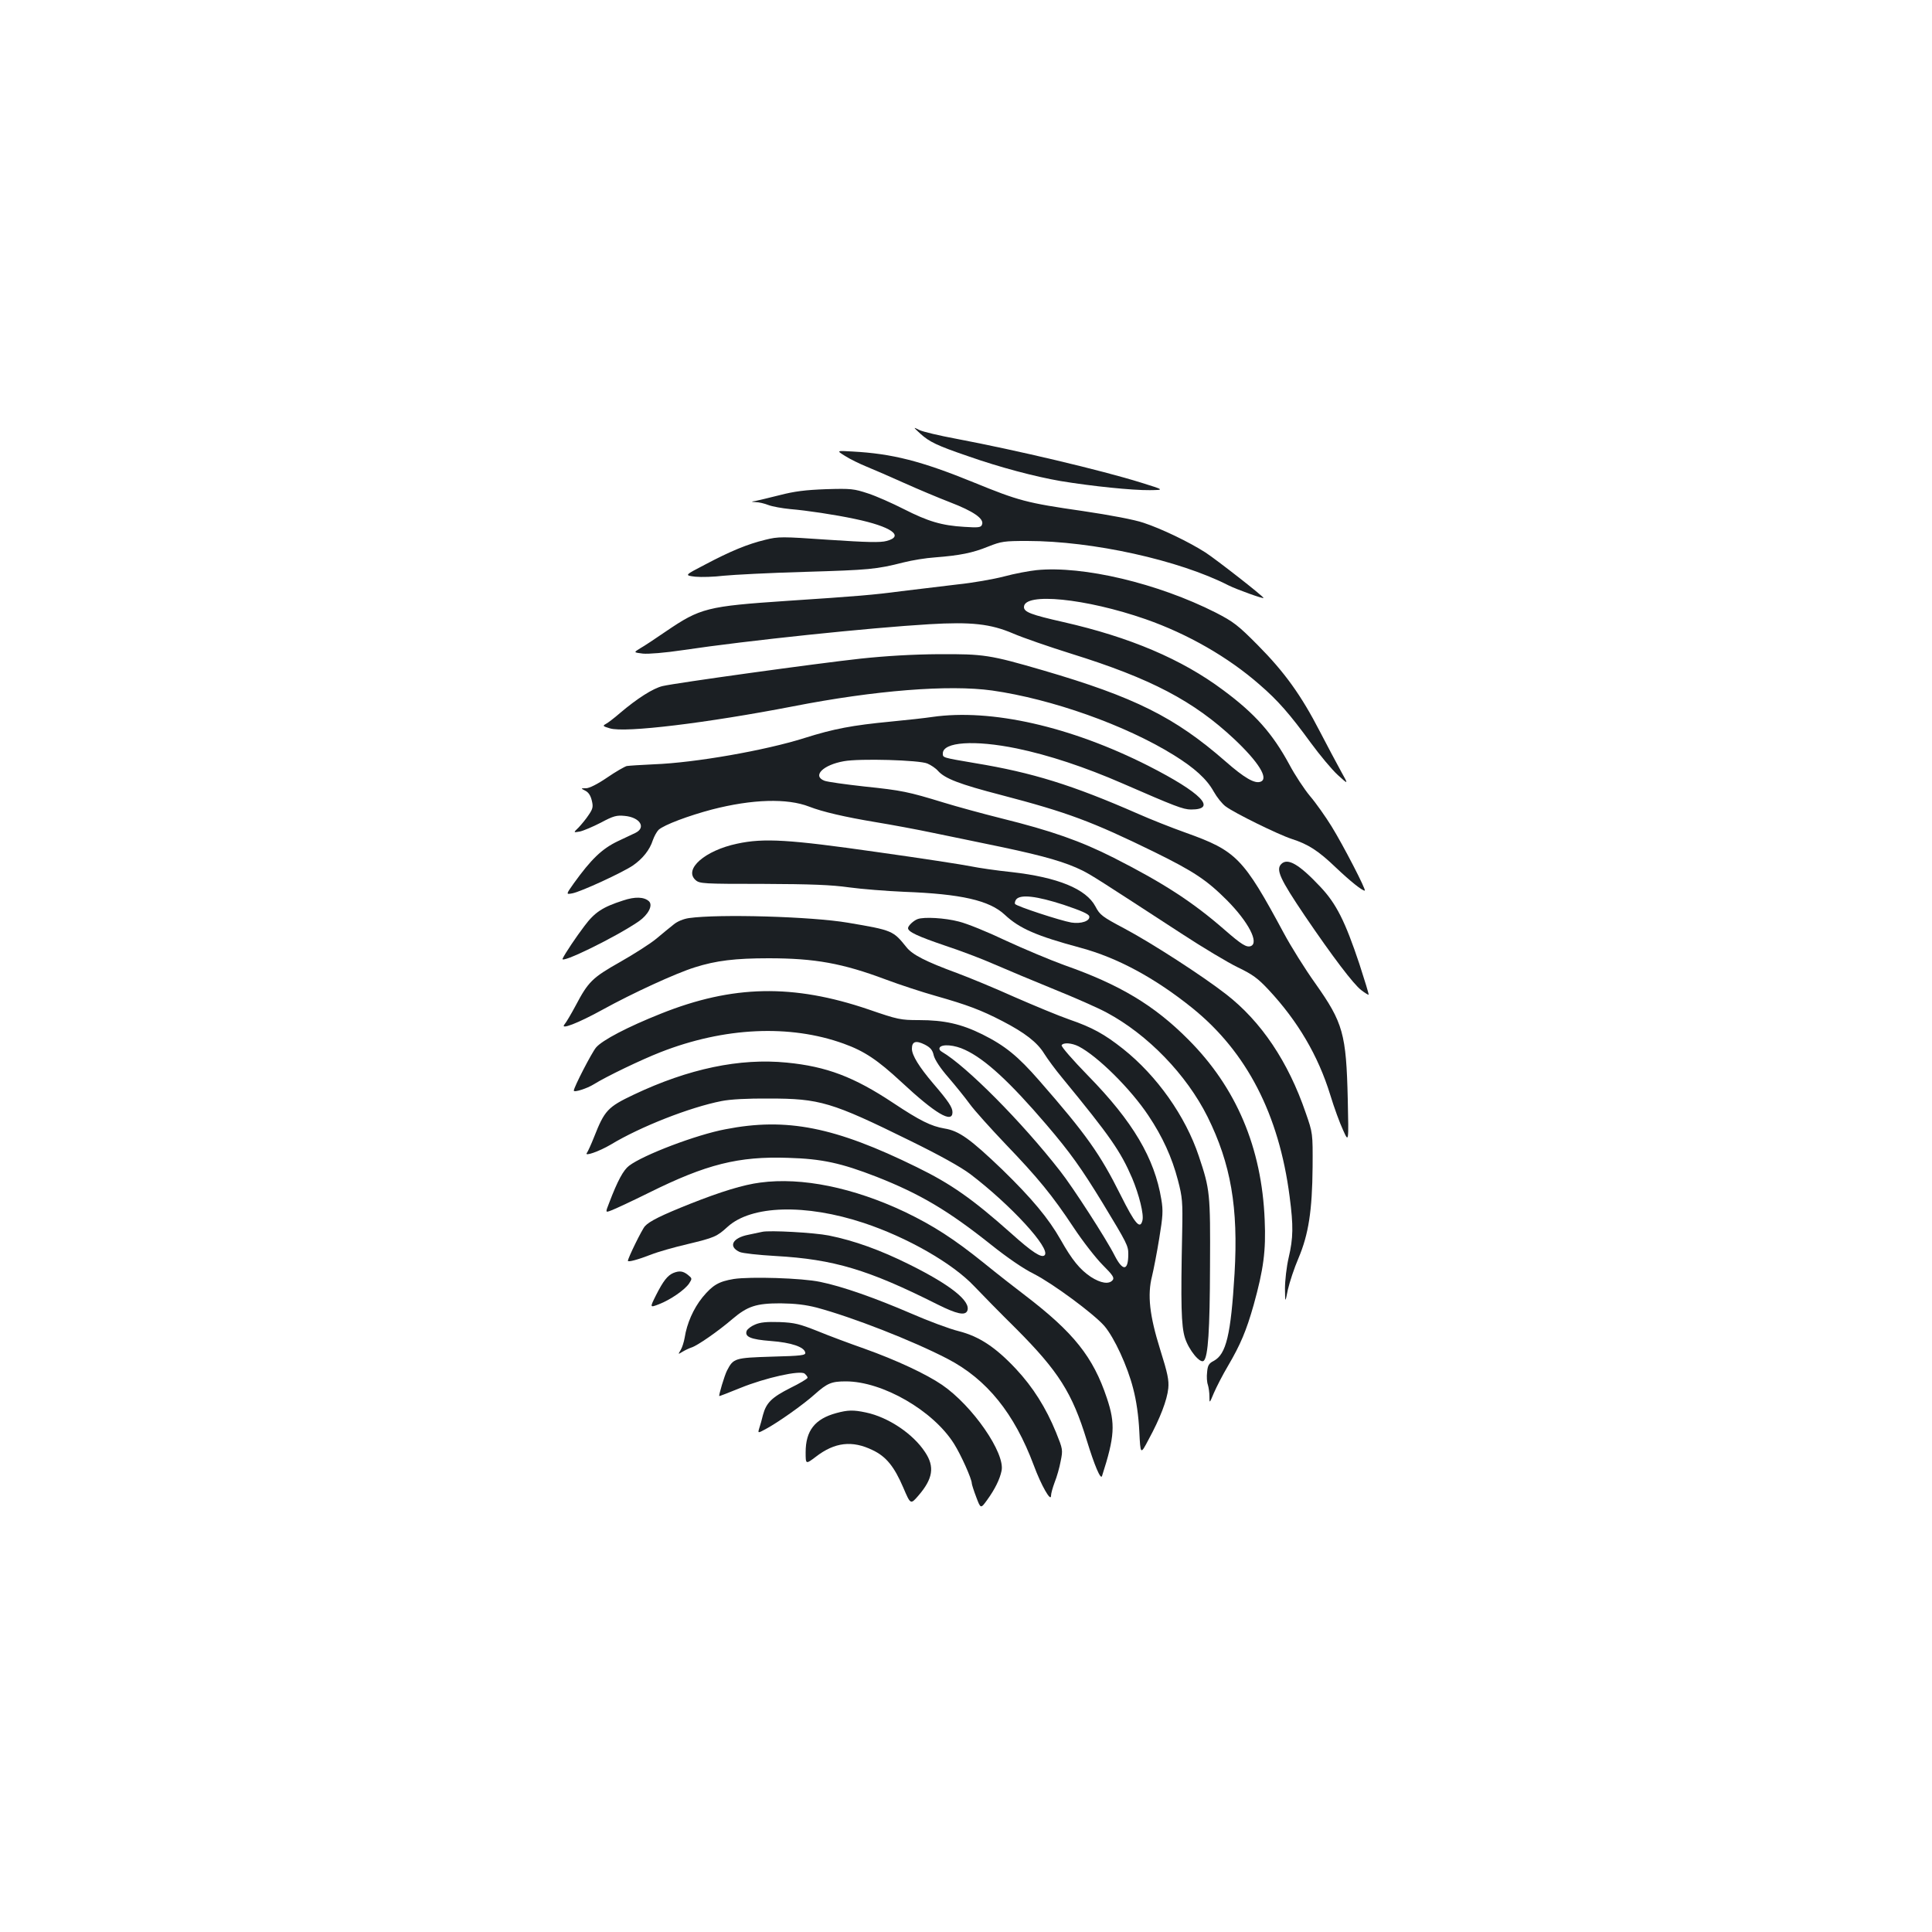 <?xml version="1.0" standalone="no"?>
<!DOCTYPE svg PUBLIC "-//W3C//DTD SVG 20010904//EN"
 "http://www.w3.org/TR/2001/REC-SVG-20010904/DTD/svg10.dtd">
<svg version="1.0" xmlns="http://www.w3.org/2000/svg"
 width="1000pt" height="1000pt" viewBox="0 0 1000 1000"
 preserveAspectRatio="xMidYMid meet">
<g transform="translate(0,1000) scale(0.1,-0.1)"
fill="#1b1f23" stroke="none">
<path d="M4765 7754 c46 -41 84 -60 245 -115 165 -58 347 -106 480 -129 164
-27 372 -48 461 -47 77 1 77 1 -45 39 -205 64 -645 168 -957 227 -86 16 -171
36 -190 45 -34 17 -34 17 6 -20z"/>
<path d="M4374 7640 c25 -16 76 -41 113 -56 37 -15 124 -53 193 -84 69 -31
176 -76 238 -100 120 -46 177 -85 165 -115 -5 -15 -17 -17 -92 -12 -117 7
-187 28 -313 92 -59 30 -142 67 -185 81 -73 24 -87 26 -218 22 -107 -4 -163
-11 -240 -31 -55 -14 -111 -27 -125 -30 -25 -4 -25 -4 2 -6 15 0 45 -7 65 -15
21 -8 72 -17 113 -21 85 -7 232 -29 335 -51 187 -39 259 -89 164 -114 -32 -9
-102 -7 -299 6 -245 17 -261 17 -329 0 -91 -22 -179 -58 -313 -129 -106 -55
-106 -55 -49 -62 31 -3 97 -1 146 5 50 5 239 15 420 20 334 10 370 13 512 49
43 11 116 23 163 26 128 10 194 23 275 56 68 27 83 29 202 29 337 0 786 -99
1042 -230 42 -21 181 -71 181 -65 0 8 -242 197 -300 235 -86 55 -227 123 -321
154 -46 16 -173 40 -315 61 -292 42 -331 53 -564 148 -272 111 -422 149 -628
160 -83 5 -83 5 -38 -23z"/>
<path d="M5365 7049 c-38 -4 -114 -18 -169 -33 -54 -14 -162 -33 -240 -41 -77
-9 -208 -25 -291 -35 -143 -19 -226 -26 -590 -50 -416 -28 -450 -37 -628 -158
-54 -37 -114 -77 -134 -88 -34 -21 -34 -21 14 -27 28 -3 114 4 208 18 334 50
969 116 1274 134 219 13 318 2 435 -48 51 -22 187 -69 302 -105 411 -128 632
-244 843 -442 125 -118 179 -204 136 -220 -30 -12 -84 19 -183 106 -261 228
-470 332 -942 470 -278 81 -308 85 -540 84 -136 -1 -273 -9 -405 -23 -229 -25
-958 -126 -1025 -142 -49 -11 -133 -65 -220 -139 -30 -26 -64 -52 -74 -57 -18
-10 -16 -12 21 -23 78 -24 503 28 948 114 424 83 807 113 1030 82 309 -44 690
-179 940 -334 108 -67 171 -124 207 -189 17 -30 44 -64 62 -77 45 -34 271
-145 341 -168 87 -28 138 -61 229 -148 76 -72 136 -120 150 -120 10 0 -112
236 -172 333 -31 50 -81 121 -111 156 -30 36 -79 110 -108 165 -87 160 -177
262 -342 384 -214 160 -483 274 -826 352 -168 38 -205 52 -205 78 0 77 320 45
630 -63 217 -76 427 -196 590 -339 94 -81 156 -152 264 -300 47 -64 110 -140
141 -168 55 -50 55 -50 17 18 -21 38 -71 132 -111 209 -96 186 -182 306 -321
446 -103 104 -126 121 -217 168 -300 152 -688 244 -928 220z"/>
<path d="M4825 6289 c-33 -5 -130 -16 -215 -24 -198 -19 -294 -37 -446 -85
-202 -64 -566 -128 -779 -136 -66 -3 -129 -7 -141 -9 -11 -3 -57 -29 -102 -60
-50 -34 -92 -55 -109 -55 -28 0 -28 0 -3 -13 16 -8 27 -25 33 -50 8 -32 6 -43
-16 -75 -13 -20 -37 -49 -52 -65 -28 -27 -28 -27 6 -21 19 4 68 25 109 46 65
35 82 39 123 35 79 -7 113 -60 56 -88 -8 -4 -49 -23 -91 -43 -82 -39 -138 -93
-228 -218 -41 -58 -41 -58 -8 -52 44 8 261 108 315 145 50 35 86 80 102 130 7
20 20 44 30 54 29 26 155 73 276 105 209 54 390 59 503 15 69 -27 186 -54 342
-80 85 -14 220 -39 300 -56 80 -16 241 -50 358 -74 222 -47 328 -78 415 -121
51 -26 91 -52 512 -326 110 -72 242 -151 292 -175 77 -37 104 -57 160 -117
151 -162 256 -341 318 -542 20 -66 50 -148 67 -184 29 -65 29 -65 24 160 -8
340 -24 396 -168 600 -53 74 -126 191 -163 260 -210 390 -245 426 -508 520
-73 26 -184 70 -247 98 -340 149 -546 213 -843 262 -170 29 -167 28 -167 50 0
60 164 71 383 26 164 -34 352 -96 547 -181 271 -118 314 -135 355 -135 138 0
52 87 -221 226 -403 204 -814 297 -1119 253z m-25 -241 c19 -8 44 -25 55 -38
36 -40 111 -69 327 -125 344 -90 470 -137 793 -295 205 -101 271 -145 376
-250 111 -112 167 -220 123 -237 -22 -8 -48 8 -134 83 -165 144 -315 242 -575
374 -172 87 -323 140 -581 204 -100 25 -235 62 -300 82 -183 56 -216 63 -409
83 -99 11 -193 24 -208 30 -64 25 -7 82 101 101 81 15 391 6 432 -12z"/>
<path d="M3815 5633 c-166 -35 -277 -132 -215 -188 21 -19 39 -20 349 -20 250
-1 354 -5 446 -18 66 -9 194 -19 285 -23 294 -11 441 -44 521 -119 76 -71 163
-109 393 -171 189 -51 383 -155 578 -312 281 -227 448 -550 503 -975 20 -153
19 -214 -5 -317 -11 -47 -19 -119 -19 -160 1 -75 1 -75 15 -5 9 39 33 112 55
163 52 123 71 245 73 472 1 175 1 175 -36 281 -90 263 -230 472 -412 613 -122
95 -385 265 -526 340 -115 61 -127 70 -150 114 -48 91 -195 151 -433 178 -78
8 -173 22 -212 30 -38 8 -258 42 -487 74 -454 65 -585 73 -723 43z m1690 -316
c92 -31 131 -48 133 -60 5 -24 -42 -40 -93 -32 -57 10 -283 84 -291 96 -3 5 0
16 6 24 23 27 106 17 245 -28z"/>
<path d="M6632 5528 c-29 -29 -8 -76 123 -270 142 -209 251 -353 291 -383 19
-15 37 -25 38 -24 2 2 -20 74 -48 160 -74 221 -119 311 -202 399 -110 117
-169 151 -202 118z"/>
<path d="M3225 5339 c-106 -34 -147 -61 -200 -132 -42 -55 -101 -143 -113
-169 -14 -30 276 112 394 193 49 34 75 83 53 104 -25 23 -72 25 -134 4z"/>
<path d="M3566 5248 c-28 -4 -60 -17 -79 -33 -18 -14 -58 -47 -89 -73 -31 -26
-116 -80 -188 -121 -145 -82 -165 -102 -231 -227 -23 -43 -49 -87 -57 -96 -26
-31 70 6 197 76 156 86 378 188 477 219 110 35 210 47 382 47 240 0 383 -26
607 -110 72 -27 188 -65 259 -85 162 -46 234 -73 344 -130 116 -60 181 -110
217 -169 17 -27 58 -83 93 -125 249 -303 302 -380 362 -519 36 -86 62 -189 53
-220 -12 -47 -38 -17 -113 133 -106 212 -177 313 -421 592 -110 126 -176 180
-294 239 -109 54 -197 74 -329 74 -95 0 -109 3 -260 55 -391 133 -704 127
-1076 -22 -171 -68 -303 -137 -335 -175 -22 -26 -115 -206 -115 -223 0 -11 69
11 104 33 64 40 245 127 345 166 329 129 669 145 948 44 106 -38 175 -84 298
-198 176 -164 265 -217 265 -157 0 25 -20 56 -99 148 -74 87 -111 147 -111
181 0 38 21 44 67 21 29 -15 40 -28 46 -56 6 -23 34 -66 76 -114 37 -43 87
-105 111 -138 24 -33 107 -125 183 -205 170 -177 243 -266 355 -435 47 -71
115 -158 150 -193 52 -52 61 -66 51 -78 -19 -23 -62 -16 -113 17 -57 38 -98
89 -156 192 -63 111 -149 214 -302 363 -166 159 -224 201 -300 213 -69 12
-126 40 -266 133 -202 134 -344 188 -550 208 -242 24 -507 -31 -792 -166 -135
-64 -151 -82 -205 -219 -15 -38 -32 -75 -37 -82 -17 -21 63 7 124 43 152 92
409 193 573 225 44 9 135 14 245 13 263 0 324 -18 730 -218 155 -76 261 -135
312 -173 209 -159 418 -386 385 -420 -16 -16 -65 16 -173 113 -200 178 -311
256 -489 343 -423 208 -673 258 -990 196 -150 -28 -426 -133 -499 -189 -29
-22 -59 -76 -103 -192 -20 -51 -20 -51 11 -39 17 6 105 47 196 92 296 147 463
189 720 180 175 -5 274 -27 457 -98 226 -89 371 -175 592 -351 84 -67 168
-125 223 -152 98 -50 309 -206 364 -269 52 -61 120 -209 149 -323 17 -64 28
-142 32 -222 6 -123 6 -123 48 -43 60 110 96 205 102 265 4 42 -3 77 -42 201
-55 176 -67 282 -42 380 8 33 25 120 37 194 19 116 21 144 11 203 -35 213
-147 403 -379 640 -79 81 -141 152 -137 158 9 15 52 12 88 -6 99 -51 270 -221
361 -358 73 -109 122 -216 153 -335 23 -88 25 -111 22 -266 -8 -379 -5 -487
14 -549 20 -64 80 -137 98 -119 22 22 31 156 32 488 2 379 0 398 -58 571 -69
207 -217 416 -392 555 -96 76 -159 111 -278 152 -55 19 -182 72 -283 116 -100
45 -235 101 -300 125 -160 59 -229 94 -260 133 -69 86 -72 88 -303 127 -187
32 -668 46 -823 24z m1429 -682 c104 -48 231 -165 421 -387 124 -145 182 -227
292 -407 126 -208 132 -220 132 -263 0 -88 -28 -91 -71 -7 -41 82 -217 355
-282 437 -198 254 -485 543 -612 617 -11 6 -15 15 -11 22 12 19 77 14 131 -12z"/>
<path d="M4750 5243 c-22 -8 -50 -35 -50 -47 0 -19 49 -42 193 -91 76 -25 190
-68 253 -96 62 -27 203 -86 311 -130 109 -44 231 -98 271 -120 213 -114 413
-321 522 -539 121 -244 160 -470 140 -812 -19 -316 -43 -418 -108 -452 -25
-13 -31 -23 -34 -58 -3 -24 -1 -53 4 -66 4 -13 8 -40 8 -60 0 -37 0 -37 23 18
13 30 45 93 73 140 65 111 95 182 133 316 51 184 64 280 57 439 -15 375 -147
686 -396 935 -176 177 -355 284 -640 384 -74 27 -210 84 -303 127 -92 44 -202
89 -244 99 -72 19 -180 25 -213 13z"/>
<path d="M3935 3879 c-87 -11 -204 -47 -363 -110 -148 -59 -211 -90 -234 -116
-15 -16 -88 -165 -88 -179 0 -8 52 6 119 32 35 14 119 38 188 54 141 34 153
39 209 90 123 112 403 120 705 20 226 -75 460 -209 572 -328 34 -36 132 -136
218 -221 218 -219 289 -331 364 -576 40 -130 72 -206 79 -185 66 205 70 270
25 404 -71 213 -172 339 -423 531 -49 37 -146 113 -215 169 -154 124 -260 192
-405 262 -268 127 -536 182 -751 153z"/>
<path d="M3945 3624 c-11 -2 -43 -9 -71 -15 -83 -16 -106 -61 -46 -89 15 -7
99 -16 186 -21 302 -17 481 -71 837 -250 102 -51 145 -60 156 -33 18 49 -85
132 -298 238 -152 76 -289 125 -419 151 -75 15 -308 28 -345 19z"/>
<path d="M3485 3411 c-30 -13 -52 -41 -89 -114 -33 -66 -33 -66 14 -48 60 23
135 75 157 108 16 25 16 26 -6 44 -25 20 -44 23 -76 10z"/>
<path d="M3798 3380 c-78 -13 -109 -31 -162 -95 -47 -58 -81 -136 -92 -208 -4
-23 -13 -52 -21 -65 -14 -23 -14 -23 9 -9 13 8 34 18 46 22 31 9 141 86 212
147 79 67 123 82 250 82 76 -1 128 -7 187 -22 186 -50 496 -171 677 -265 204
-106 346 -282 447 -552 38 -103 89 -192 89 -157 0 12 9 43 19 70 11 27 25 76
31 109 12 59 11 62 -24 149 -52 127 -119 234 -208 329 -105 112 -190 168 -296
195 -45 11 -156 52 -245 91 -188 81 -358 141 -472 164 -93 20 -362 28 -447 15z"/>
<path d="M3908 3144 c-20 -8 -39 -23 -43 -32 -12 -31 20 -45 125 -53 106 -8
173 -31 178 -60 3 -14 -19 -17 -173 -21 -192 -6 -199 -8 -232 -72 -13 -25 -44
-129 -40 -132 1 -1 50 18 109 42 130 53 311 93 333 74 8 -7 15 -16 15 -21 0
-5 -40 -29 -89 -53 -97 -49 -125 -77 -142 -140 -5 -22 -14 -53 -19 -68 -8 -27
-8 -27 33 -5 65 35 195 127 254 180 65 58 87 67 161 67 190 0 452 -151 560
-323 36 -57 92 -182 92 -205 0 -5 10 -37 23 -71 23 -61 23 -61 57 -14 39 54
65 106 74 150 20 91 -150 337 -308 445 -82 56 -236 128 -401 187 -77 27 -187
68 -245 92 -91 36 -117 43 -195 46 -67 2 -100 -1 -127 -13z"/>
<path d="M4329 2686 c-111 -30 -159 -91 -159 -203 0 -63 0 -63 53 -23 97 75
188 86 294 34 70 -33 112 -86 158 -193 38 -89 38 -89 78 -43 76 88 86 150 35
226 -62 95 -191 181 -306 205 -65 14 -94 13 -153 -3z"/>
</g>
</svg>
